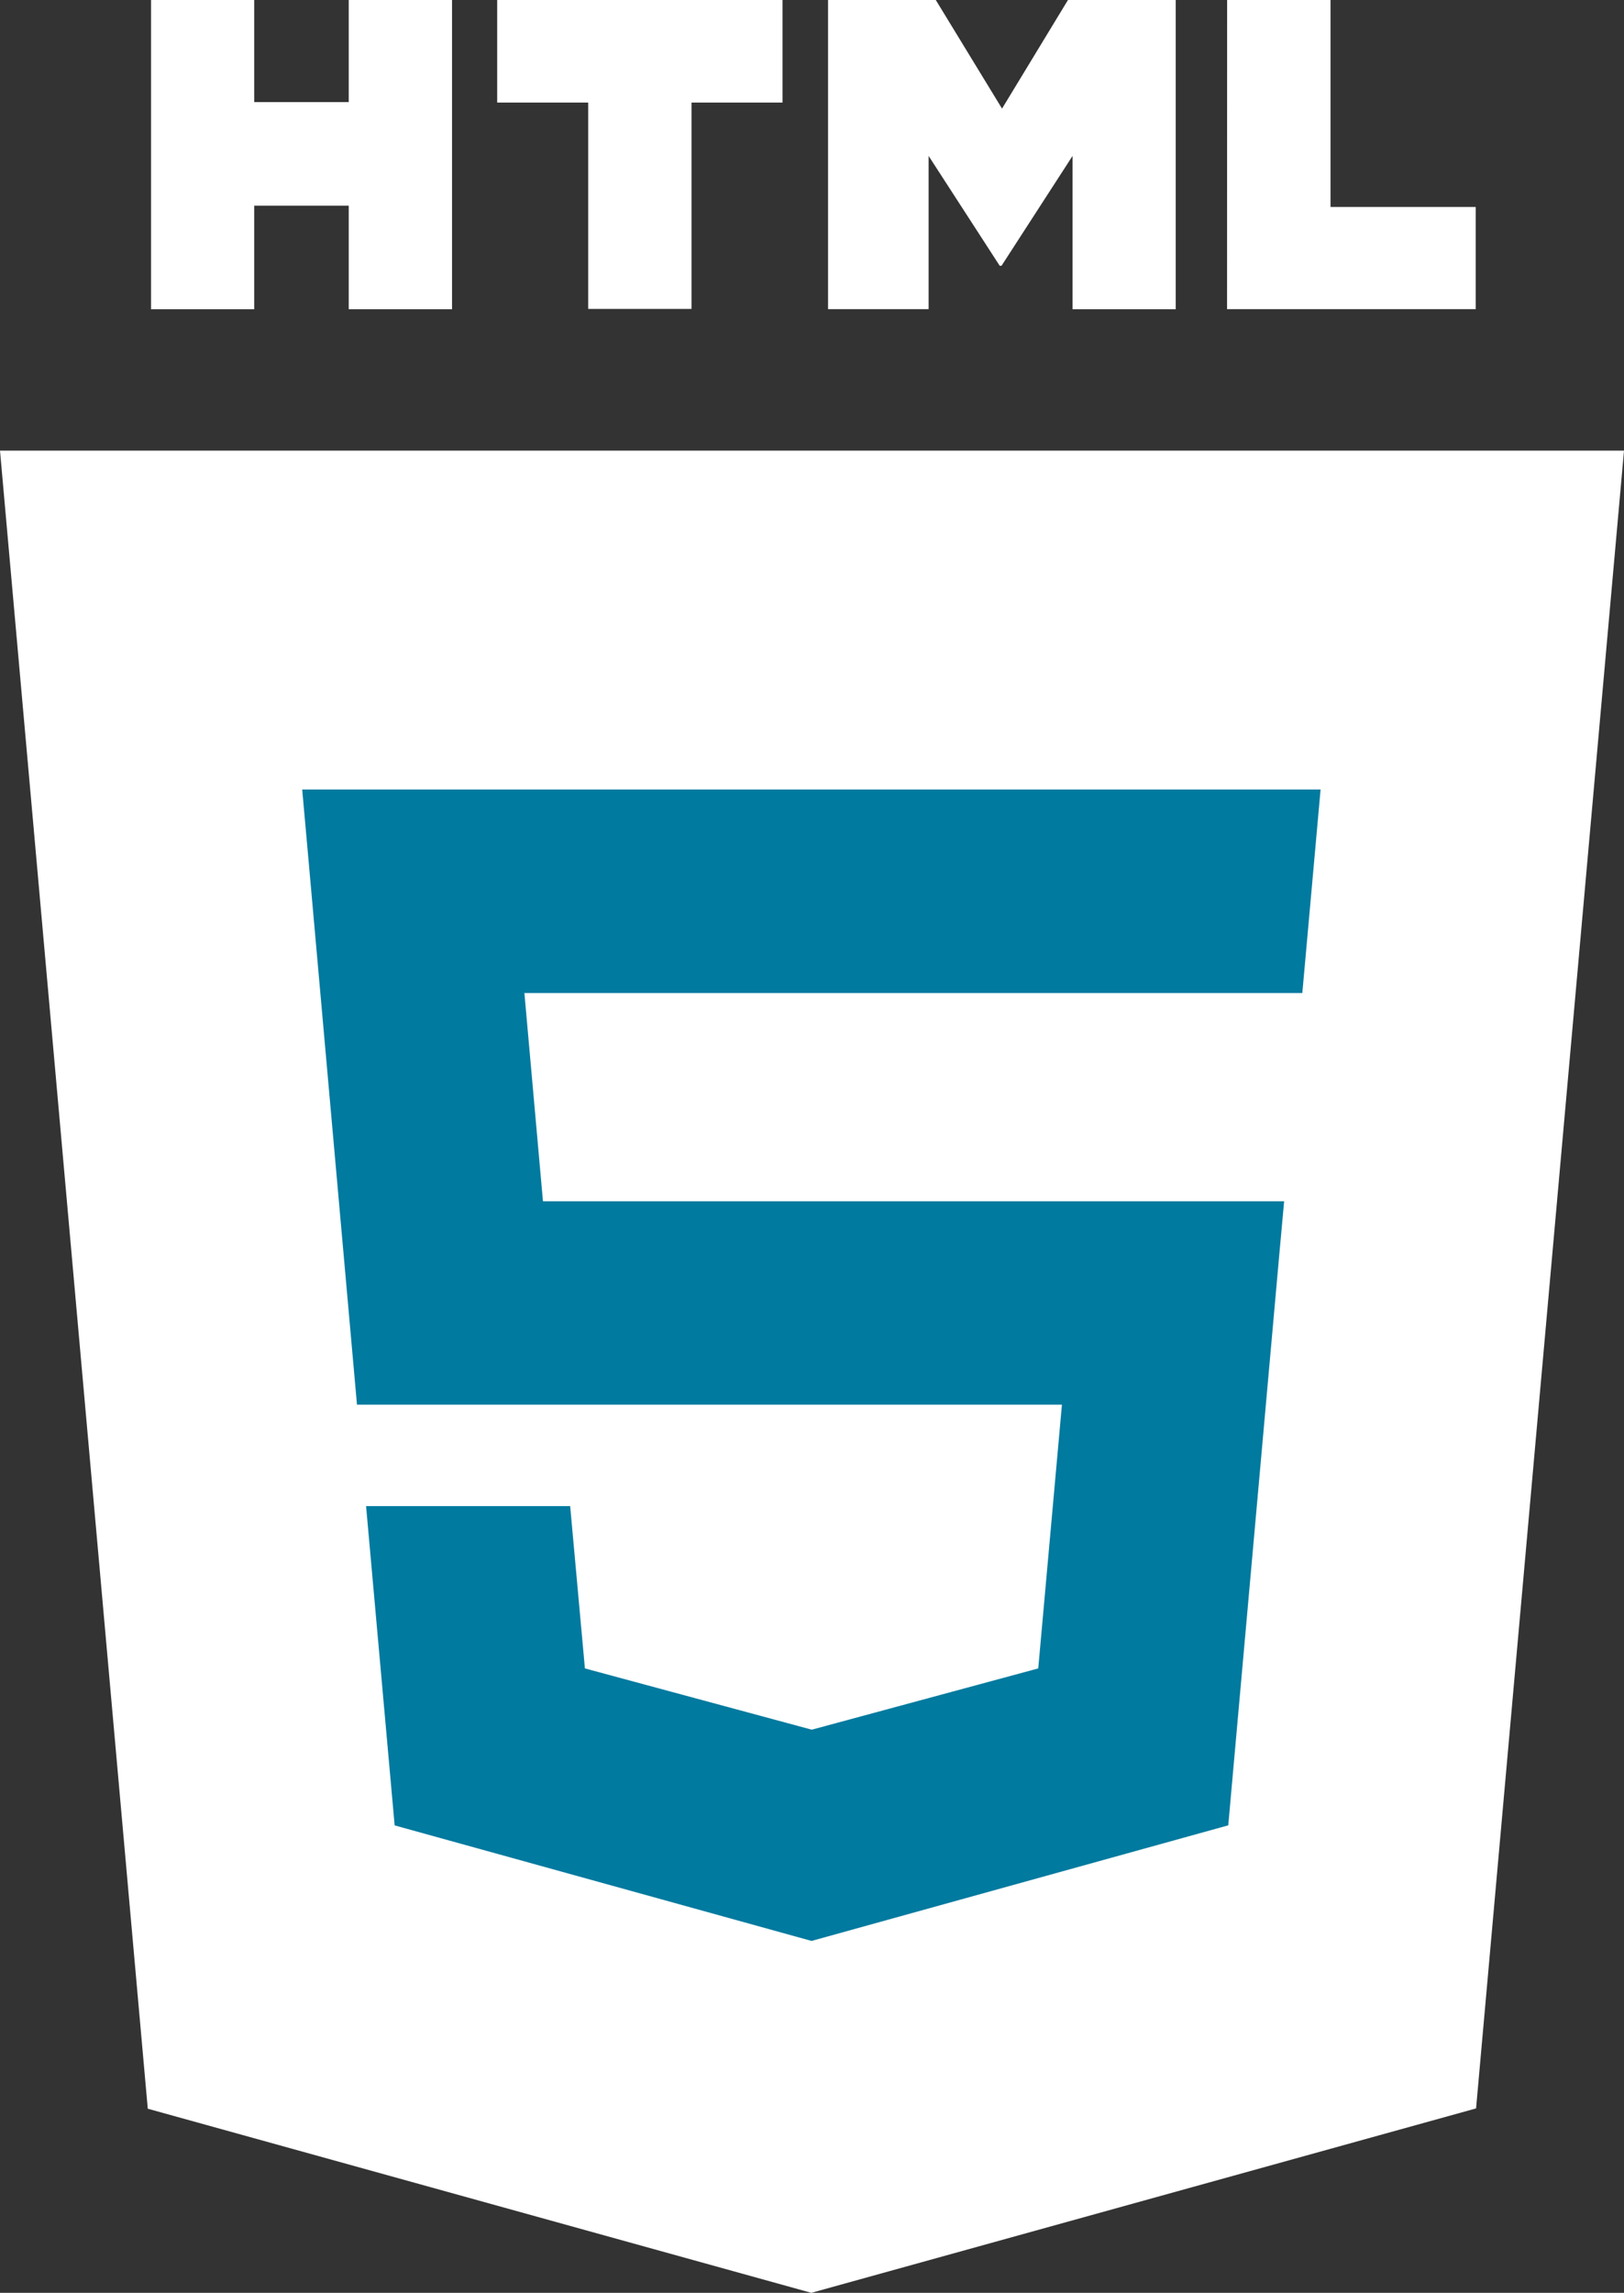<svg xmlns="http://www.w3.org/2000/svg" width="21.254" height="30" viewBox="0 0 21.254 30">
  <rect x="0" y="0" width="21.254" height="30" fill="#333333" stroke="none"/>
  <g id="animated_html_on" transform="translate(-401 -262)">
    <path id="Path_2" data-name="Path 2" d="M91.144,231.968,89.21,210.273h21.254l-1.936,21.691-8.7,2.413Z" transform="translate(311.79 57.623)" fill="#fff"/>
    <path id="Union_1" data-name="Union 1" d="M1.21,13.554.836,9.376H3.507L3.7,11.5l2.963.8.012,0h0l2.958-.8.31-3.451H.717L.064.714,0,0H13.328l-.064.714-.121,1.349-.054.6H2.908l.243,2.725h9.7l-.065.715-.626,7-.04.45L6.672,15.064h0l-.012,0Z" transform="translate(404.955 272.33)" fill="#007a9f"/>
    <g id="animated_html_on_" data-name="animated_html_on " transform="translate(253 228)">
      <path id="Path_6" data-name="Path 6" d="M129.55,90H130.9v1.336h1.237V90h1.352v4.046h-1.352V92.691H130.9v1.355H129.55V90Z" transform="translate(20.427 -56)" fill="#fff"/>
      <path id="Path_7" data-name="Path 7" d="M223.134,91.342h-1.19V90h3.734v1.342h-1.191v2.7h-1.352v-2.7Z" transform="translate(-67.437 -56)" fill="#fff"/>
      <path id="Path_8" data-name="Path 8" d="M310.2,90h1.41l.867,1.421L313.34,90h1.41v4.046H313.4V92.04l-.93,1.438h-.023l-.931-1.438v2.005H310.2Z" transform="translate(-151.363 -56)" fill="#fff"/>
      <path id="animated_html_on-2" data-name="animated_html_on" d="M416.829,90h1.353v2.708h1.9v1.337h-3.254Z" transform="translate(-252.769 -56)" fill="#fff"/>
    </g>
  </g>
</svg>
